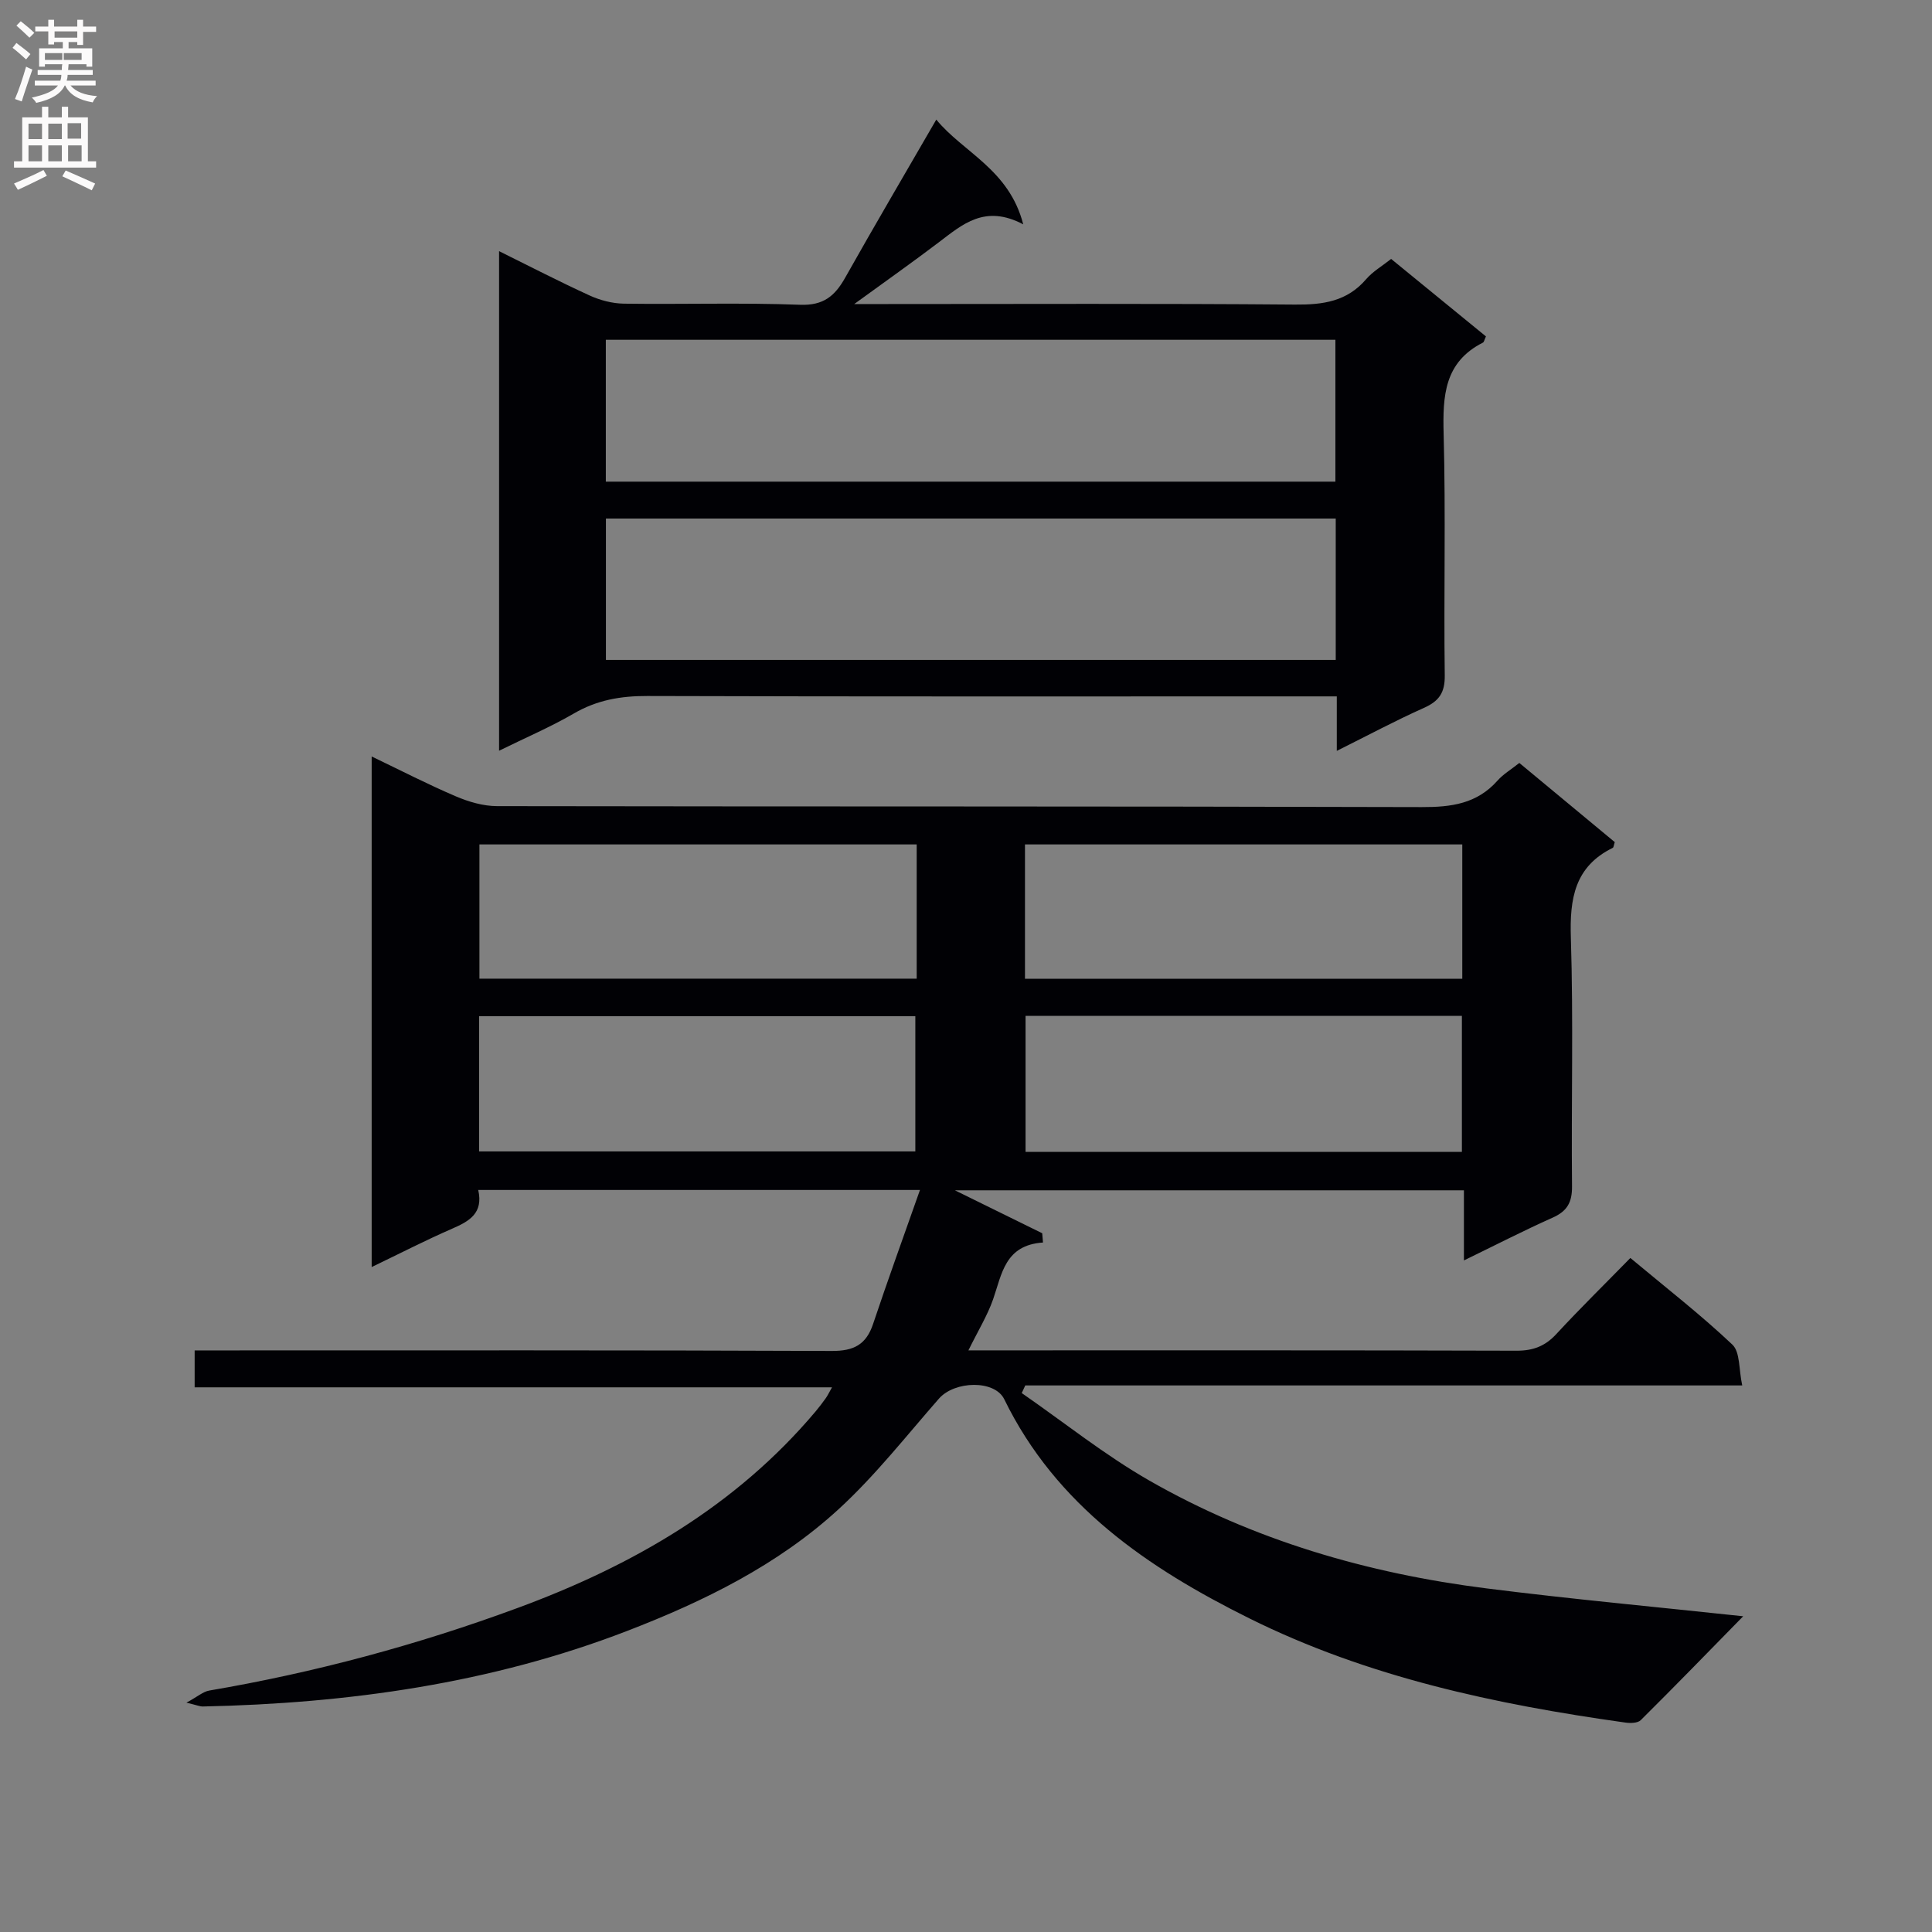 <svg enable-background="new 0 0 400 400" viewBox="0 0 400 400" xmlns="http://www.w3.org/2000/svg"><rect x="0" y="0" width="400" height="400" fill="#808080" stroke="none"/><path d="m337.55 260.45c7.51 6.27 14.62 11.79 21.12 17.94 1.63 1.54 1.31 5.12 2.04 8.45-50.04 0-99.24 0-148.44 0-.24.53-.49 1.05-.73 1.58 8.78 6.08 17.17 12.82 26.41 18.11 21.61 12.37 45.2 19.22 69.81 22.33 17.45 2.21 34.98 3.82 53.15 5.77-7.11 7.26-14.1 14.45-21.21 21.51-.63.62-2.14.65-3.18.5-26.91-3.77-53.39-9.41-77.89-21.59-20.94-10.41-39.96-23.32-50.71-45.35-1.97-4.04-10.26-3.85-13.53-.12-6.78 7.74-13.18 15.92-20.73 22.85-12.64 11.61-27.97 19.13-43.85 25.25-28.22 10.88-57.73 14.99-87.81 15.63-.62.01-1.24-.28-3.4-.79 2.32-1.26 3.45-2.29 4.73-2.51 21.81-3.72 43.09-9.44 63.84-17.1 23.74-8.75 45.15-21.05 61.7-40.7.75-.89 1.44-1.82 2.12-2.76.36-.51.63-1.09 1.27-2.22-44.19 0-87.89 0-131.96 0 0-2.67 0-4.86 0-7.64h5.96c41.99 0 83.98-.07 125.97.11 4.56.02 7.11-1.32 8.54-5.61 3.04-9.08 6.31-18.09 9.7-27.72-31.06 0-61.1 0-91.46 0 1.1 4.8-1.83 6.47-5.41 8.02-5.45 2.37-10.74 5.1-16.65 7.94 0-35.42 0-70.23 0-105.71 6.11 2.93 11.69 5.81 17.44 8.26 2.65 1.13 5.65 2.01 8.5 2.02 63.82.11 127.64.01 191.46.2 6.15.02 11.44-.69 15.69-5.48 1.2-1.35 2.83-2.31 4.52-3.66 6.6 5.48 13.22 10.96 19.76 16.39-.2.6-.22 1.09-.42 1.19-7.9 3.89-8.93 10.52-8.67 18.6.54 17.15.07 34.32.24 51.48.03 3.34-1.02 5.15-4.03 6.49-6 2.68-11.85 5.69-18.35 8.85 0-5.26 0-9.7 0-14.52-35.17 0-70 0-105.39 0 6.33 3.11 12.2 6 18.08 8.89.05.64.11 1.28.16 1.92-7.88.53-8.5 6.5-10.33 11.76-1.18 3.37-3.1 6.48-5.11 10.57h5.99c35.83 0 71.65-.04 107.48.07 3.45.01 5.94-.94 8.27-3.47 4.86-5.26 9.98-10.28 15.31-15.73zm-238.36-22.06h90.32c0-9.67 0-18.9 0-28-30.33 0-60.23 0-90.32 0zm113.14-28.07v28.16h90.34c0-9.59 0-18.82 0-28.16-30.23 0-60.13 0-90.34 0zm-22.54-35.49c-30.46 0-60.5 0-90.53 0v27.79h90.53c0-9.34 0-18.31 0-27.79zm22.42 27.81h90.54c0-9.47 0-18.57 0-27.81-30.3 0-60.35 0-90.54 0z" fill="#010105"/><path d="m276.77 155.46c0-4.12 0-7.38 0-11.28-2.39 0-4.33 0-6.27 0-45.5 0-90.99.06-136.49-.08-5.48-.02-10.4.83-15.18 3.61-4.82 2.8-9.98 5-15.5 7.72 0-34.69 0-68.75 0-103.43 6.32 3.12 12.45 6.3 18.73 9.17 2.18 1 4.71 1.66 7.1 1.7 12.16.17 24.34-.23 36.49.23 4.85.18 7.2-1.82 9.33-5.6 6.09-10.82 12.38-21.52 18.87-32.74 5.55 6.79 15.07 10.29 18 21.69-7.95-4.2-12.6.02-17.5 3.73-5.36 4.07-10.86 7.95-17.49 12.77h6.26c28.33 0 56.66-.13 84.99.11 5.8.05 10.77-.63 14.74-5.26 1.36-1.59 3.29-2.7 5.17-4.19 6.68 5.46 13.2 10.79 19.63 16.04-.34.73-.4 1.17-.62 1.28-8.01 4.05-8.35 11.03-8.14 18.91.45 16.65.01 33.33.23 49.99.05 3.59-1.18 5.33-4.31 6.73-5.89 2.63-11.58 5.68-18.04 8.9zm-151.34-55.74h151.05c0-9.94 0-19.65 0-29.37-50.53 0-100.72 0-151.05 0zm151.12 7.64c-50.47 0-100.65 0-151.1 0v29.27h151.1c0-9.86 0-19.43 0-29.27z" fill="#010105"/><g fill="#fbfafa"><path d="m2.6 9.9.8-1c.9.7 1.9 1.4 2.9 2.3l-.9 1.1c-1.1-1-2-1.8-2.8-2.4zm.5 10.6c.9-2.1 1.6-4.3 2.3-6.7.4.2.8.4 1.3.6-.7 2.1-1.5 4.3-2.2 6.6zm.3-15.2.9-.9c1 .8 2 1.6 2.8 2.4l-1 1c-.9-.9-1.8-1.7-2.7-2.5zm12.6-1.2h1.2v1.4h2.7v1.1h-2.7v2.7h-1.2v-.6h-1.8v1.3h4.9v3.8h-1.2v-.5h-3.7c0 .4-.1.9-.1 1.2h5.1v1h-5.2c0 .5-.1.9-.2 1.2h6v1h-5.2c1.1 1.3 2.9 2 5.5 2.2-.4.4-.7.8-.9 1.3-2.9-.5-4.8-1.6-5.7-3.5h-.1c-.8 1.7-2.7 2.9-5.9 3.6-.2-.4-.6-.8-.9-1.1 2.8-.6 4.6-1.4 5.4-2.5h-4.8v-1h5.3c.1-.3.2-.7.2-1.2h-4.9v-1h5c0-.4 0-.8.1-1.2h-3.6v.5h-1.2v-3.8h4.9v-1.3h-1.8v.5h-1.2v-2.7h-2.7v-1h2.7v-1.4h1.2v1.4h4.8zm-6.7 8.3h3.6c0-.4 0-.9 0-1.4h-3.6zm1.9-4.6h4.8v-1.3h-4.7v1.3zm6.7 3.2h-4.7v1.4h3.7v-1.4z"/><path d="m8.7 22.1h1.3v2.2h2.8v-2.2h1.3v2.2h4.1v9.1h1.7v1.3h-17v-1.3h1.7v-9.1h4.1zm.3 13.1.7 1.2c-1.8.9-3.8 1.9-6 2.9-.2-.4-.5-.8-.8-1.3 2.3-1 4.4-1.9 6.1-2.8zm-3.1-6.4h2.8v-3.2h-2.8zm0 4.6h2.8v-3.3h-2.8zm4.1-4.6h2.8v-3.2h-2.8zm0 4.6h2.8v-3.3h-2.8zm3.6 1.9c2.1.9 4.1 1.8 6.1 2.7l-.7 1.4c-2.2-1.1-4.2-2-6.1-2.9zm3.2-9.8h-2.8v3.2h2.8v-3.1zm-2.7 7.9h2.8v-3.3h-2.8z"/></g></svg>